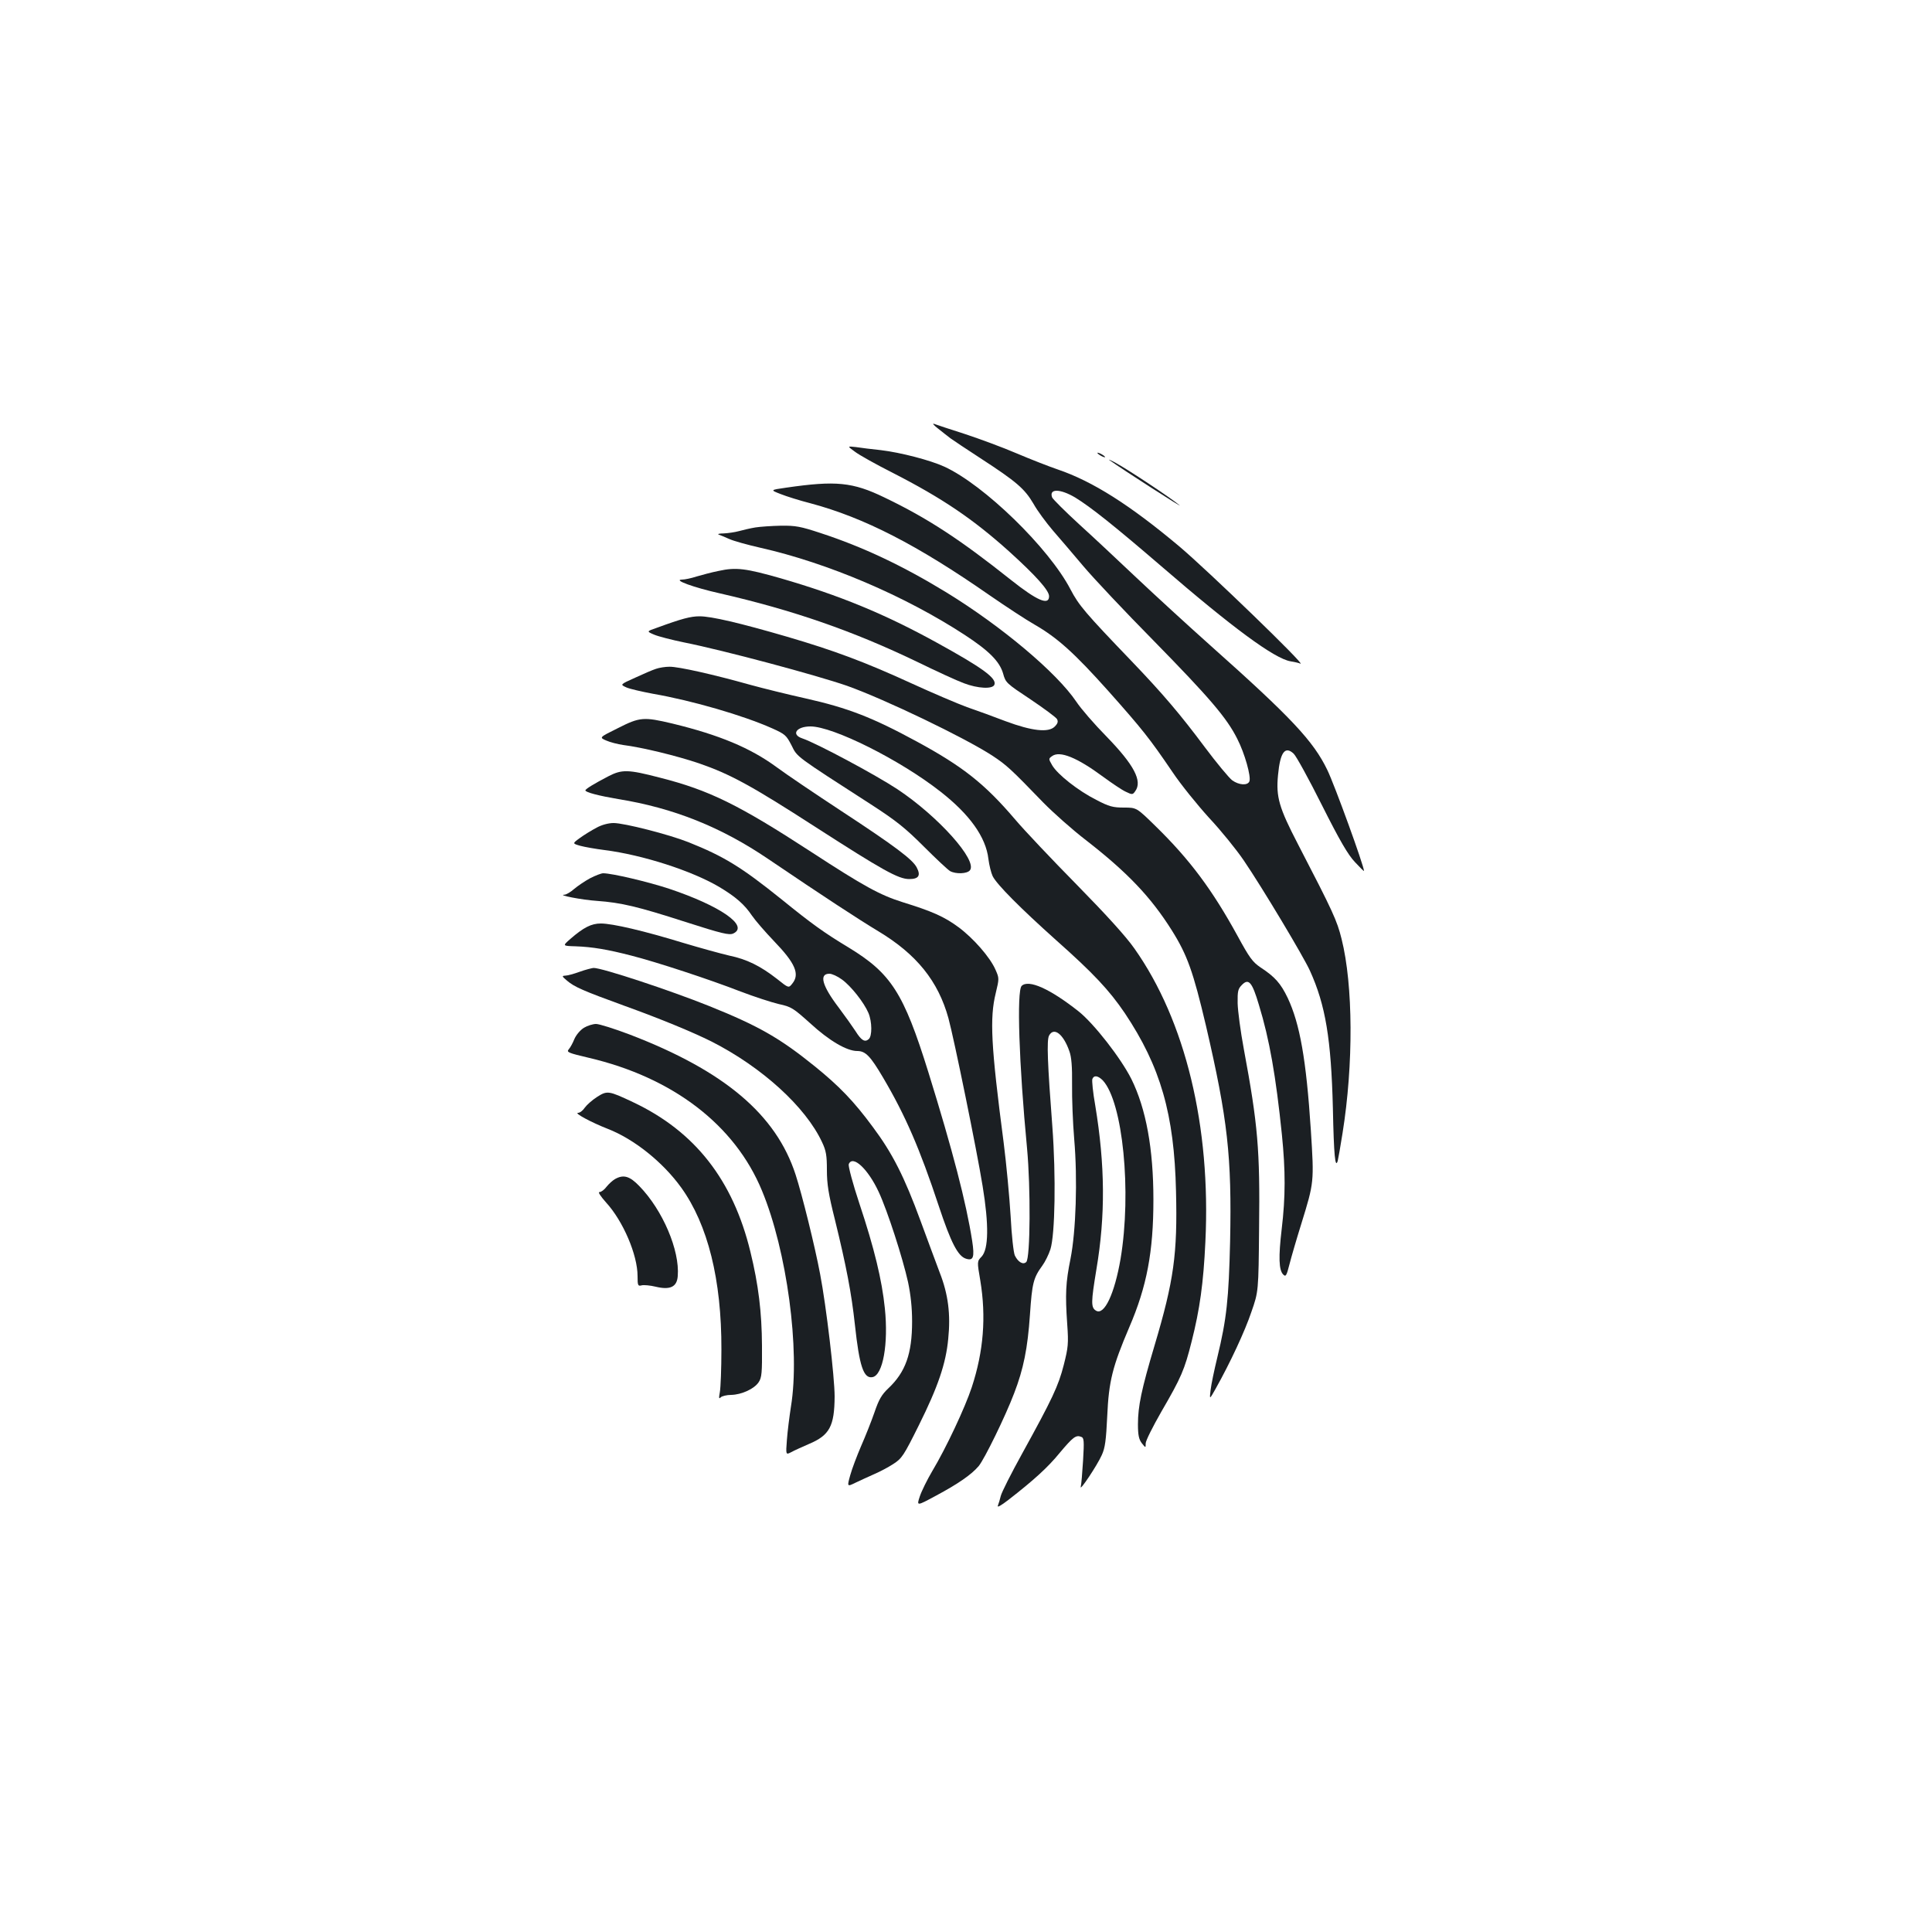 <?xml version="1.0" standalone="no"?>
<!DOCTYPE svg PUBLIC "-//W3C//DTD SVG 20010904//EN"
 "http://www.w3.org/TR/2001/REC-SVG-20010904/DTD/svg10.dtd">
<svg version="1.0" xmlns="http://www.w3.org/2000/svg"
 width="1000pt" height="1000pt" viewBox="0 0 1000 1000"
 preserveAspectRatio="xMidYMid meet">
<g transform="translate(0,1000) scale(0.1,-0.1)"
fill="#1b1f23" stroke="none">
<path d="M4855 7782 c22 -18 51 -40 65 -51 14 -10 84 -57 155 -103 186 -121
228 -157 274 -235 21 -38 67 -99 100 -138 33 -38 105 -122 158 -185 53 -63
217 -237 363 -385 291 -297 380 -401 434 -509 39 -76 72 -195 63 -220 -9 -23
-54 -20 -89 5 -16 12 -81 90 -143 173 -126 169 -218 277 -380 446 -239 249
-271 287 -314 369 -111 214 -448 542 -654 636 -72 33 -226 73 -327 85 -47 5
-105 12 -130 16 -45 5 -45 5 -5 -24 22 -17 110 -66 195 -109 258 -132 417
-240 604 -408 138 -125 206 -201 206 -231 0 -50 -62 -23 -197 84 -264 210
-432 320 -655 427 -165 80 -252 88 -508 51 -84 -12 -84 -12 -30 -33 30 -12
100 -34 155 -48 277 -74 552 -215 927 -476 84 -58 189 -127 233 -152 118 -68
205 -146 382 -344 177 -199 214 -246 331 -418 44 -66 131 -173 191 -239 61
-65 141 -164 179 -220 96 -141 309 -497 342 -570 81 -178 110 -354 119 -713 5
-245 12 -313 25 -272 2 8 14 73 25 144 57 356 55 766 -5 1005 -24 96 -43 138
-226 491 -98 189 -114 244 -103 357 11 118 36 153 81 111 13 -12 79 -132 146
-266 92 -183 135 -257 171 -295 26 -28 47 -49 47 -46 0 26 -152 445 -190 523
-72 149 -185 270 -605 644 -121 108 -293 266 -383 351 -90 85 -223 210 -297
277 -73 67 -135 129 -139 138 -18 47 41 46 119 0 80 -49 202 -146 445 -355
373 -322 587 -479 670 -493 19 -3 42 -8 51 -12 33 -13 -478 481 -626 606 -256
215 -450 338 -630 399 -44 15 -139 52 -212 83 -72 31 -194 76 -270 101 -76 24
-147 48 -158 52 -11 4 -2 -7 20 -24z"/>
<path d="M5680 7656 c0 -3 9 -10 20 -16 11 -6 20 -8 20 -6 0 3 -9 10 -20 16
-11 6 -20 8 -20 6z"/>
<path d="M5743 7618 c70 -50 386 -253 362 -233 -42 36 -270 187 -330 219 -27
15 -42 21 -32 14z"/>
<path d="M3910 7270 c-25 -4 -63 -13 -85 -19 -22 -6 -58 -11 -80 -12 -22 0
-33 -3 -25 -6 8 -3 33 -13 55 -23 22 -10 94 -30 160 -45 350 -79 748 -249
1058 -451 127 -83 181 -138 199 -200 13 -48 17 -51 142 -134 70 -47 132 -93
137 -102 7 -13 4 -23 -12 -39 -32 -32 -117 -23 -254 28 -60 23 -150 56 -200
73 -49 18 -178 73 -285 122 -244 112 -403 171 -645 242 -247 72 -393 106 -454
106 -46 0 -92 -12 -220 -59 -55 -19 -55 -19 -15 -36 21 -9 91 -27 154 -40 206
-41 687 -170 845 -225 196 -70 606 -267 751 -361 74 -49 94 -67 264 -243 52
-53 151 -141 220 -194 215 -167 336 -294 445 -467 81 -129 111 -215 177 -494
113 -486 134 -678 125 -1116 -7 -299 -18 -402 -66 -600 -16 -66 -32 -142 -35
-170 -6 -50 -6 -50 25 5 77 137 153 301 186 399 37 106 37 106 40 435 5 404
-6 534 -79 926 -17 91 -31 197 -32 237 -1 63 2 75 22 95 35 36 53 15 88 -103
55 -179 88 -370 119 -671 19 -188 19 -322 -1 -490 -17 -144 -15 -212 8 -235
13 -13 17 -7 32 52 9 36 37 132 62 212 66 214 66 214 49 482 -24 368 -57 552
-120 686 -36 75 -66 109 -141 158 -41 28 -57 50 -118 162 -131 239 -247 395
-424 568 -99 97 -99 97 -164 97 -57 0 -77 5 -144 40 -93 47 -200 131 -228 179
-19 33 -19 34 -1 47 40 30 130 -7 264 -106 45 -33 98 -69 118 -78 33 -16 36
-16 49 3 38 52 -6 136 -149 283 -63 64 -133 145 -156 180 -101 150 -386 390
-673 566 -226 138 -431 235 -651 307 -103 34 -129 39 -205 38 -48 -1 -107 -5
-132 -9z"/>
<path d="M3720 7045 c-36 -7 -87 -21 -115 -29 -27 -9 -61 -16 -75 -16 -49 -1
61 -41 195 -71 380 -87 691 -195 1025 -356 96 -47 203 -96 238 -109 73 -28
150 -32 159 -8 13 33 -61 87 -297 217 -272 150 -506 246 -810 334 -179 51
-230 58 -320 38z"/>
<path d="M3395 6538 c-16 -5 -65 -26 -108 -46 -78 -35 -78 -35 -45 -50 18 -8
80 -22 138 -33 202 -35 467 -112 617 -179 67 -30 73 -36 100 -88 31 -62 13
-49 421 -312 120 -78 168 -116 263 -211 64 -64 126 -122 137 -128 30 -16 87
-14 102 4 42 50 -164 280 -375 420 -112 74 -418 238 -492 263 -60 20 -31 62
42 62 117 0 463 -173 671 -336 153 -119 237 -237 250 -350 4 -32 14 -72 22
-89 22 -44 145 -167 327 -330 195 -173 277 -261 357 -379 185 -277 256 -523
265 -922 8 -325 -11 -462 -111 -798 -68 -228 -86 -315 -86 -408 0 -57 5 -78
20 -98 20 -25 20 -25 20 -1 0 14 37 87 81 164 104 179 120 217 157 364 42 166
61 301 71 515 29 597 -103 1144 -367 1518 -44 63 -146 175 -298 330 -127 129
-272 282 -321 340 -156 183 -270 273 -508 402 -230 125 -357 174 -575 223 -90
20 -220 52 -289 71 -185 52 -370 94 -416 93 -22 0 -53 -5 -70 -11z"/>
<path d="M3198 6231 c-97 -48 -97 -48 -60 -64 20 -9 60 -19 87 -23 97 -12 278
-56 393 -95 162 -56 272 -116 602 -329 348 -224 430 -270 486 -270 49 0 61 18
39 60 -21 41 -111 109 -390 292 -137 90 -288 192 -335 227 -136 100 -297 167
-540 226 -148 35 -168 34 -282 -24z"/>
<path d="M3149 5982 c-75 -39 -119 -66 -119 -73 0 -10 70 -28 170 -45 286 -46
533 -145 776 -310 285 -193 467 -312 570 -374 198 -119 310 -258 363 -450 29
-106 147 -683 177 -869 33 -201 31 -326 -5 -365 -24 -25 -24 -25 -7 -124 31
-188 17 -366 -44 -552 -35 -106 -133 -315 -205 -435 -26 -44 -55 -103 -64
-130 -17 -51 -17 -51 83 3 114 61 184 109 222 154 30 37 137 255 183 376 49
127 70 233 82 407 11 164 18 191 64 254 14 19 33 57 42 85 24 77 29 378 10
634 -25 327 -30 449 -17 472 25 46 74 8 105 -81 11 -30 15 -79 14 -173 -1 -72
4 -198 11 -281 18 -210 9 -478 -19 -620 -25 -123 -28 -183 -17 -340 7 -100 5
-119 -18 -210 -28 -109 -58 -173 -215 -458 -57 -103 -107 -202 -111 -220 -4
-17 -11 -40 -15 -50 -5 -12 16 0 55 30 131 102 203 167 265 243 68 81 84 94
111 83 15 -5 16 -20 10 -122 -4 -64 -9 -125 -12 -136 -8 -29 85 110 109 164
17 37 22 76 28 201 8 181 27 256 114 460 91 211 125 391 125 660 0 264 -38
471 -114 625 -55 109 -193 286 -273 350 -148 117 -259 167 -295 132 -26 -27
-14 -402 28 -841 19 -204 17 -567 -4 -588 -16 -16 -42 -1 -59 33 -7 14 -17
106 -22 204 -6 99 -22 270 -36 380 -66 504 -73 645 -41 775 18 75 18 77 -1
120 -28 65 -115 164 -192 221 -73 54 -136 82 -288 129 -118 37 -202 83 -475
261 -375 244 -527 319 -783 384 -165 43 -196 43 -266 7z m2559 -1574 c104
-112 150 -577 92 -924 -31 -180 -84 -294 -127 -268 -27 16 -26 44 2 214 47
278 45 539 -6 848 -12 67 -18 129 -15 137 8 21 29 18 54 -7z"/>
<path d="M3088 5716 c-25 -13 -64 -37 -86 -53 -40 -29 -40 -29 2 -41 22 -6 79
-16 126 -22 196 -25 451 -107 593 -191 85 -51 130 -90 169 -148 17 -25 69 -85
114 -132 110 -114 135 -171 95 -220 -19 -24 -19 -24 -79 24 -86 67 -156 102
-248 121 -43 10 -152 40 -242 67 -196 60 -361 99 -422 99 -49 0 -89 -20 -158
-80 -41 -36 -41 -36 26 -38 89 -3 169 -17 289 -48 130 -33 407 -124 566 -186
71 -27 160 -56 198 -65 65 -14 75 -21 162 -99 99 -91 190 -144 244 -144 43 0
68 -26 134 -138 115 -195 190 -368 288 -664 63 -190 99 -260 141 -273 38 -12
45 7 32 92 -31 199 -101 468 -227 874 -128 411 -193 511 -413 645 -126 76
-189 121 -348 250 -208 167 -296 221 -481 295 -101 40 -332 99 -387 99 -26 0
-61 -9 -88 -24z m1270 -786 c47 -34 114 -119 137 -173 19 -45 20 -121 1 -136
-20 -17 -38 -6 -68 42 -15 23 -54 78 -87 122 -86 113 -103 175 -48 175 13 0
42 -13 65 -30z"/>
<path d="M3054 5454 c-26 -14 -63 -39 -82 -55 -18 -16 -40 -29 -50 -30 -42 -1
91 -27 168 -32 125 -9 210 -29 458 -109 190 -61 226 -69 247 -60 84 39 -66
143 -332 232 -109 36 -296 80 -341 80 -10 0 -41 -12 -68 -26z"/>
<path d="M3000 4970 c-30 -11 -64 -20 -75 -20 -18 -1 -16 -4 10 -26 39 -33 83
-52 297 -130 186 -67 353 -136 451 -185 260 -132 487 -338 572 -521 21 -44 25
-69 25 -144 0 -72 8 -124 41 -255 60 -245 86 -381 104 -546 23 -214 45 -280
91 -271 54 10 83 172 64 356 -15 146 -54 309 -132 543 -34 102 -58 193 -55
203 20 50 99 -23 155 -143 46 -99 124 -341 152 -467 14 -67 21 -133 21 -204 0
-167 -34 -262 -123 -346 -34 -32 -49 -57 -72 -125 -16 -46 -47 -124 -69 -174
-21 -49 -47 -117 -56 -150 -17 -61 -17 -61 28 -39 25 12 69 32 96 44 28 12 72
35 98 52 45 29 54 42 133 201 99 199 140 319 152 447 13 127 0 231 -44 343
-19 51 -64 171 -99 267 -84 229 -146 351 -246 485 -100 136 -176 214 -302 316
-182 147 -291 209 -547 312 -199 80 -555 198 -598 197 -9 -1 -42 -9 -72 -20z"/>
<path d="M3022 4680 c-19 -12 -40 -37 -49 -58 -8 -20 -21 -44 -29 -53 -13 -15
-3 -19 103 -44 436 -102 757 -348 897 -688 129 -311 198 -824 150 -1117 -8
-52 -18 -130 -21 -173 -6 -78 -6 -78 23 -63 16 9 57 27 91 42 107 45 132 92
133 246 0 99 -43 466 -75 633 -27 144 -94 414 -127 515 -101 311 -368 537
-858 725 -79 30 -158 55 -175 55 -16 0 -45 -9 -63 -20z"/>
<path d="M3090 4322 c-25 -16 -53 -41 -63 -55 -10 -15 -25 -27 -35 -27 -23 0
67 -49 154 -83 136 -53 285 -172 380 -304 138 -192 209 -477 208 -838 0 -99
-4 -198 -8 -220 -6 -32 -5 -38 5 -27 7 6 31 12 53 12 54 1 120 31 143 66 16
24 18 49 17 189 -1 172 -18 315 -60 486 -90 371 -287 623 -607 774 -127 60
-134 61 -187 27z"/>
<path d="M3183 3897 c-12 -7 -31 -24 -43 -39 -12 -16 -28 -28 -37 -28 -9 0 4
-20 34 -54 88 -96 163 -271 163 -381 0 -49 2 -53 21 -48 11 3 44 0 73 -7 75
-18 110 -1 114 55 11 133 -78 342 -199 466 -50 52 -82 61 -126 36z"/>
</g>
</svg>
